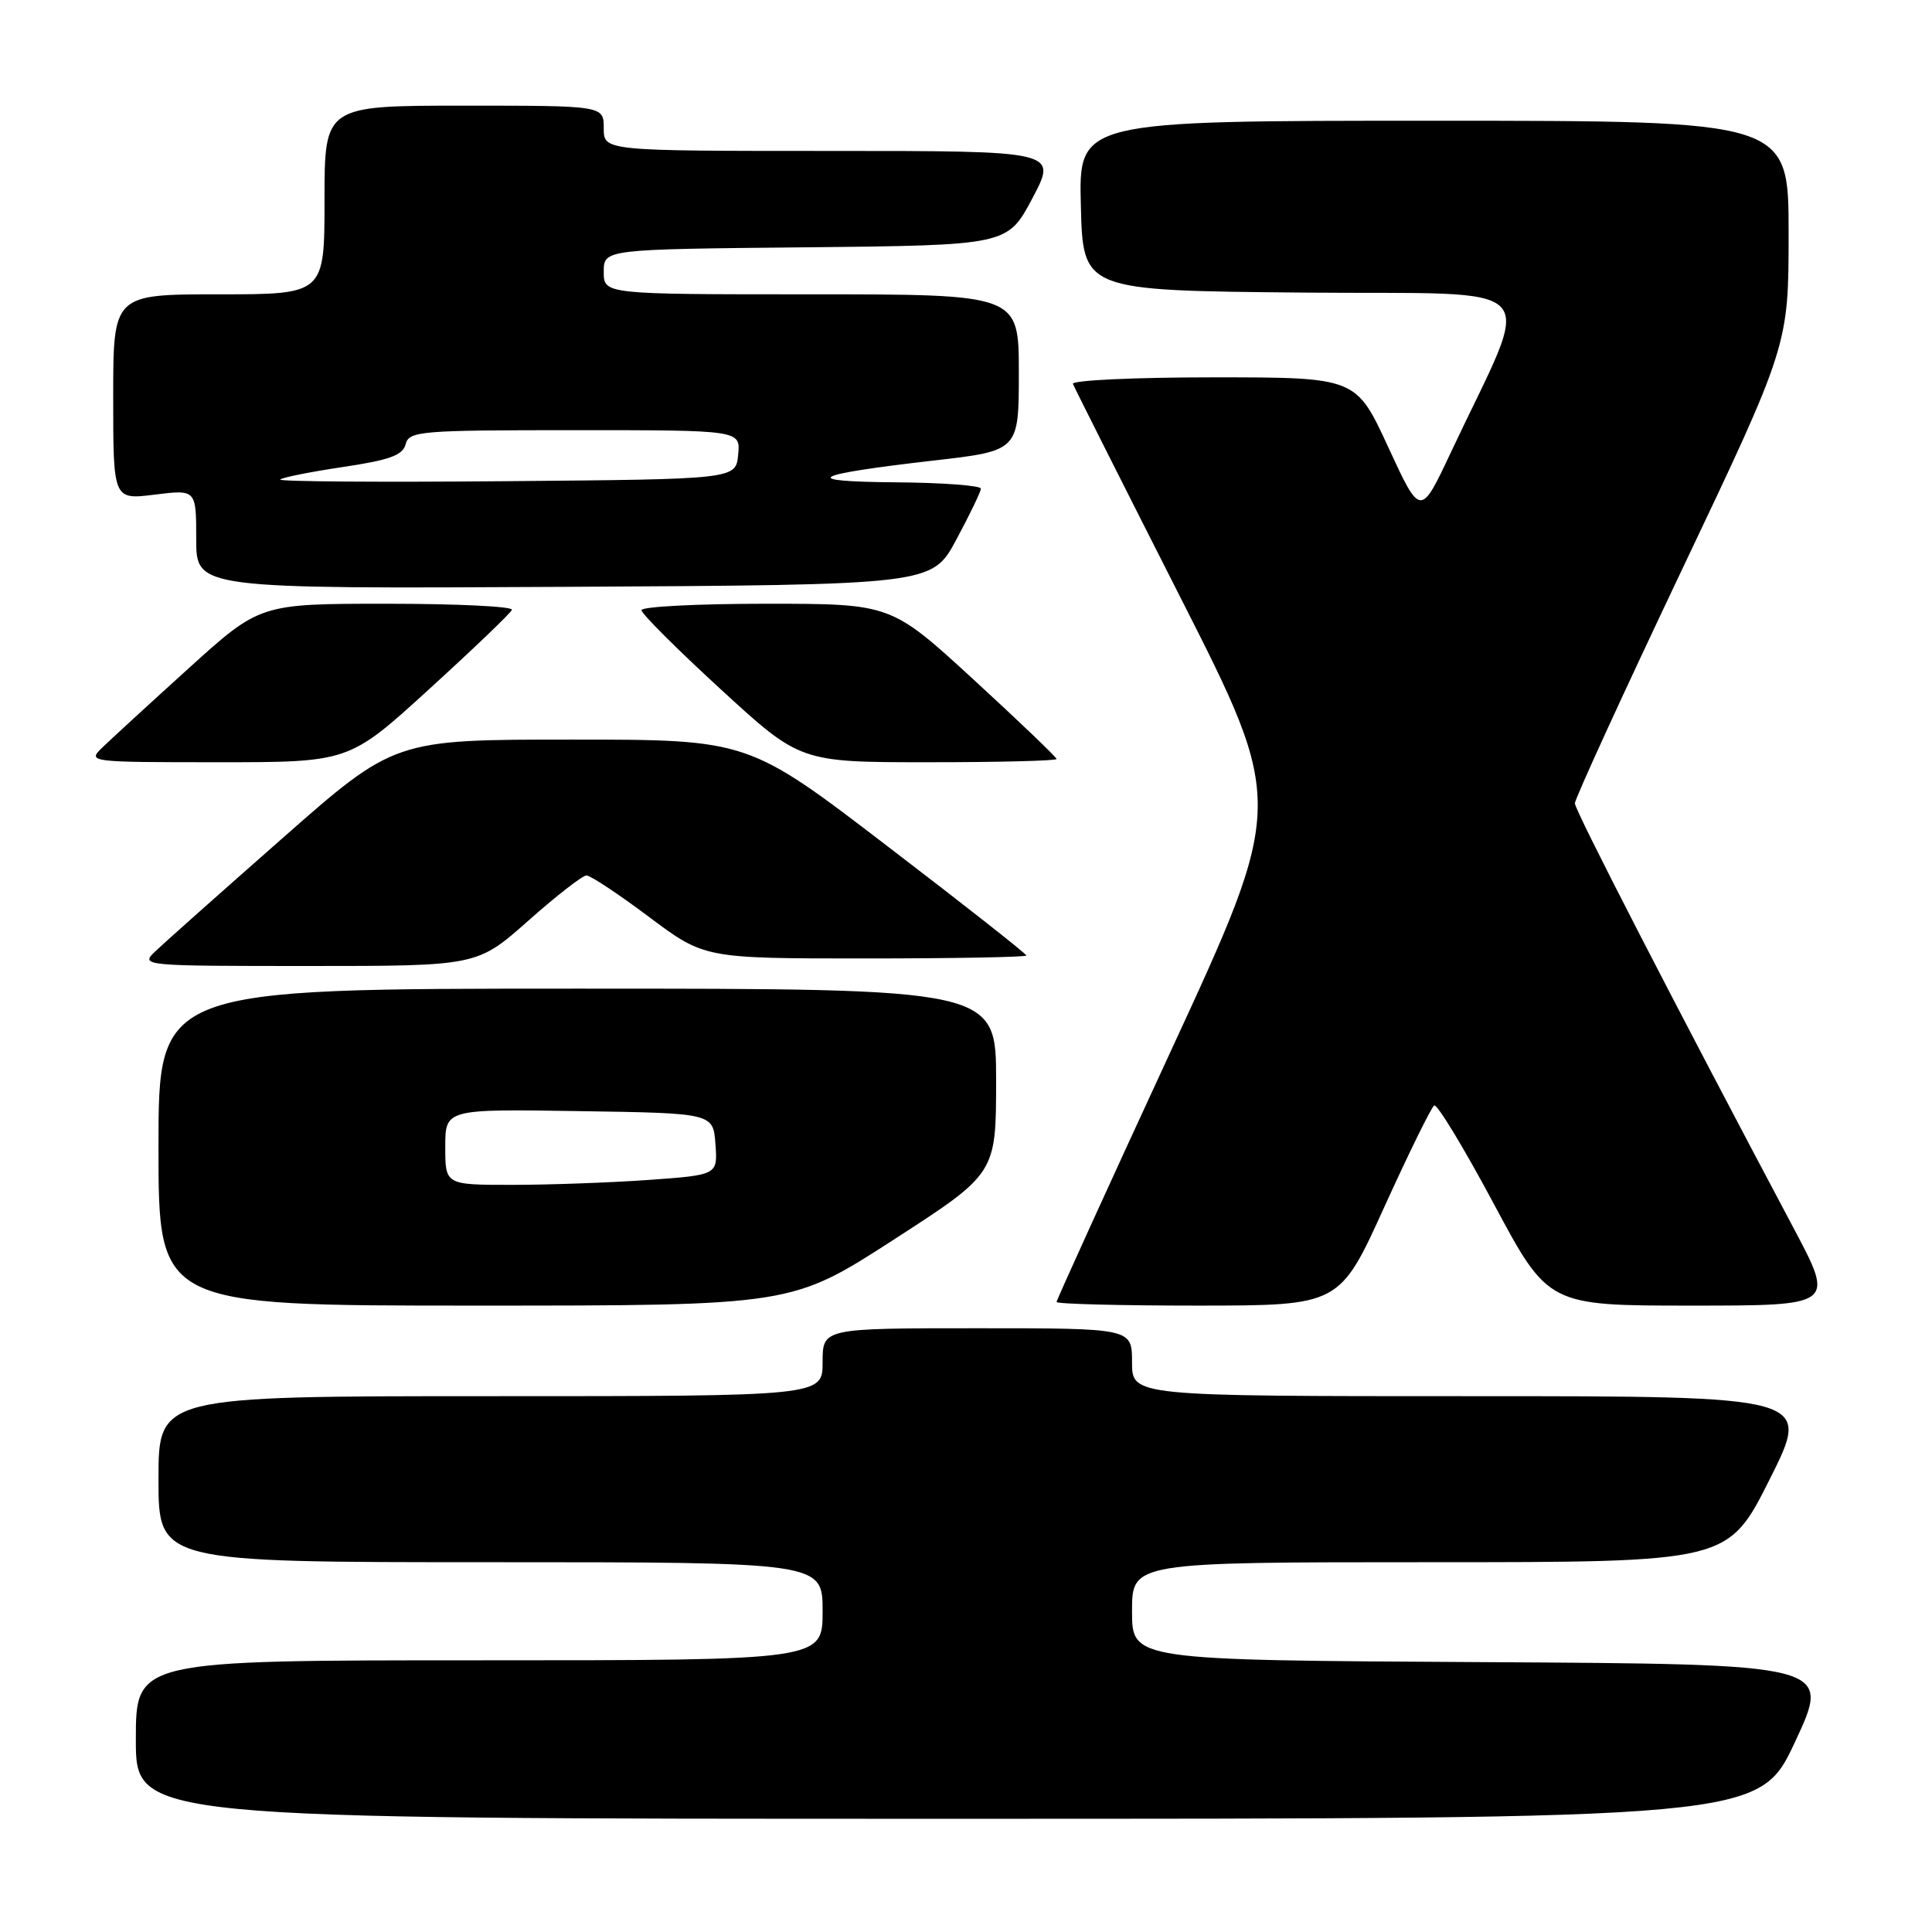 <?xml version="1.0" encoding="UTF-8" standalone="no"?>
<!DOCTYPE svg PUBLIC "-//W3C//DTD SVG 1.1//EN" "http://www.w3.org/Graphics/SVG/1.1/DTD/svg11.dtd" >
<svg xmlns="http://www.w3.org/2000/svg" xmlns:xlink="http://www.w3.org/1999/xlink" version="1.1" viewBox="0 0 256 256">
 <g >
 <path fill="currentColor"
d=" M 237.88 230.75 C 242.66 220.50 242.66 220.50 196.33 220.24 C 150.00 219.98 150.00 219.98 150.00 213.49 C 150.00 207.00 150.00 207.00 189.49 207.00 C 228.98 207.00 228.98 207.00 234.50 196.00 C 240.02 185.00 240.02 185.00 195.01 185.00 C 150.00 185.00 150.00 185.00 150.00 180.50 C 150.00 176.00 150.00 176.00 129.50 176.00 C 109.00 176.00 109.00 176.00 109.00 180.50 C 109.00 185.00 109.00 185.00 65.00 185.00 C 21.00 185.00 21.00 185.00 21.00 196.00 C 21.00 207.00 21.00 207.00 65.00 207.00 C 109.00 207.00 109.00 207.00 109.00 213.50 C 109.00 220.00 109.00 220.00 63.50 220.00 C 18.00 220.00 18.00 220.00 18.00 230.50 C 18.00 241.00 18.00 241.00 125.55 241.00 C 233.10 241.00 233.10 241.00 237.88 230.75 Z  M 118.44 164.25 C 131.98 155.50 131.98 155.50 131.99 143.25 C 132.00 131.00 132.00 131.00 76.50 131.00 C 21.00 131.00 21.00 131.00 21.00 152.00 C 21.00 173.00 21.00 173.00 62.95 173.00 C 104.90 173.00 104.90 173.00 118.44 164.25 Z  M 183.42 159.95 C 186.68 152.78 189.66 146.71 190.04 146.48 C 190.42 146.24 193.98 152.11 197.94 159.52 C 205.15 173.00 205.15 173.00 224.13 173.00 C 243.11 173.00 243.11 173.00 237.67 162.75 C 222.00 133.24 208.68 107.38 208.68 106.45 C 208.67 105.87 215.04 91.97 222.83 75.57 C 237.00 45.75 237.00 45.75 237.00 30.87 C 237.00 16.00 237.00 16.00 189.97 16.00 C 142.93 16.00 142.93 16.00 143.22 27.25 C 143.50 38.50 143.50 38.50 172.70 38.77 C 205.53 39.06 203.24 36.57 192.22 60.00 C 188.22 68.50 188.22 68.50 183.95 59.25 C 179.68 50.00 179.68 50.00 160.76 50.00 C 150.35 50.00 141.98 50.39 142.17 50.87 C 142.35 51.34 148.75 64.06 156.39 79.12 C 170.28 106.50 170.28 106.50 155.14 139.27 C 146.81 157.29 140.00 172.26 140.00 172.52 C 140.00 172.78 148.44 173.00 158.75 173.00 C 177.50 172.99 177.50 172.99 183.42 159.95 Z  M 70.00 122.00 C 73.72 118.70 77.19 116.00 77.71 116.00 C 78.23 116.00 81.96 118.47 86.00 121.50 C 93.35 127.00 93.35 127.00 114.68 127.00 C 126.40 127.00 136.00 126.82 136.00 126.61 C 136.00 126.39 127.71 119.86 117.57 112.11 C 99.14 98.00 99.14 98.00 75.71 98.00 C 52.27 98.00 52.27 98.00 37.39 111.10 C 29.20 118.31 21.61 125.06 20.53 126.10 C 18.59 127.97 18.93 128.00 40.89 128.00 C 63.23 128.00 63.23 128.00 70.00 122.00 Z  M 56.87 91.31 C 62.72 85.98 67.65 81.26 67.83 80.81 C 68.02 80.36 60.58 80.00 51.30 80.00 C 34.44 80.00 34.44 80.00 24.97 88.58 C 19.76 93.30 14.61 98.03 13.53 99.08 C 11.58 100.97 11.79 101.00 28.90 101.00 C 46.25 101.00 46.25 101.00 56.87 91.31 Z  M 140.00 100.57 C 140.00 100.34 135.06 95.61 129.03 90.07 C 118.06 80.00 118.06 80.00 101.53 80.00 C 92.44 80.00 85.00 80.38 85.00 80.85 C 85.00 81.32 89.73 86.04 95.52 91.35 C 106.03 101.00 106.03 101.00 123.02 101.00 C 132.36 101.00 140.00 100.81 140.00 100.57 Z  M 126.72 71.50 C 128.49 68.20 129.96 65.16 129.97 64.75 C 129.99 64.34 124.94 63.96 118.75 63.91 C 105.75 63.81 107.31 62.91 123.75 61.02 C 135.00 59.73 135.00 59.73 135.00 49.37 C 135.00 39.00 135.00 39.00 107.50 39.00 C 80.00 39.00 80.00 39.00 80.00 36.02 C 80.00 33.03 80.00 33.03 106.75 32.77 C 133.50 32.50 133.50 32.50 136.81 26.25 C 140.11 20.00 140.11 20.00 110.06 20.00 C 80.00 20.00 80.00 20.00 80.00 17.00 C 80.00 14.00 80.00 14.00 61.50 14.00 C 43.00 14.00 43.00 14.00 43.00 26.50 C 43.00 39.00 43.00 39.00 29.00 39.00 C 15.00 39.00 15.00 39.00 15.00 52.62 C 15.00 66.23 15.00 66.23 20.50 65.54 C 26.00 64.86 26.00 64.86 26.00 71.44 C 26.00 78.02 26.00 78.02 74.75 77.76 C 123.50 77.50 123.50 77.50 126.72 71.50 Z  M 59.00 151.98 C 59.00 146.95 59.00 146.95 76.75 147.23 C 94.50 147.50 94.50 147.50 94.80 151.60 C 95.10 155.69 95.10 155.69 85.90 156.35 C 80.83 156.71 72.71 157.00 67.85 157.00 C 59.00 157.00 59.00 157.00 59.00 151.98 Z  M 37.13 63.54 C 37.40 63.27 41.14 62.52 45.44 61.88 C 51.64 60.96 53.36 60.33 53.75 58.86 C 54.20 57.12 55.63 57.00 76.18 57.00 C 98.13 57.00 98.13 57.00 97.81 60.25 C 97.50 63.50 97.50 63.50 67.07 63.76 C 50.33 63.91 36.86 63.81 37.13 63.54 Z "/>
</g>
</svg>
